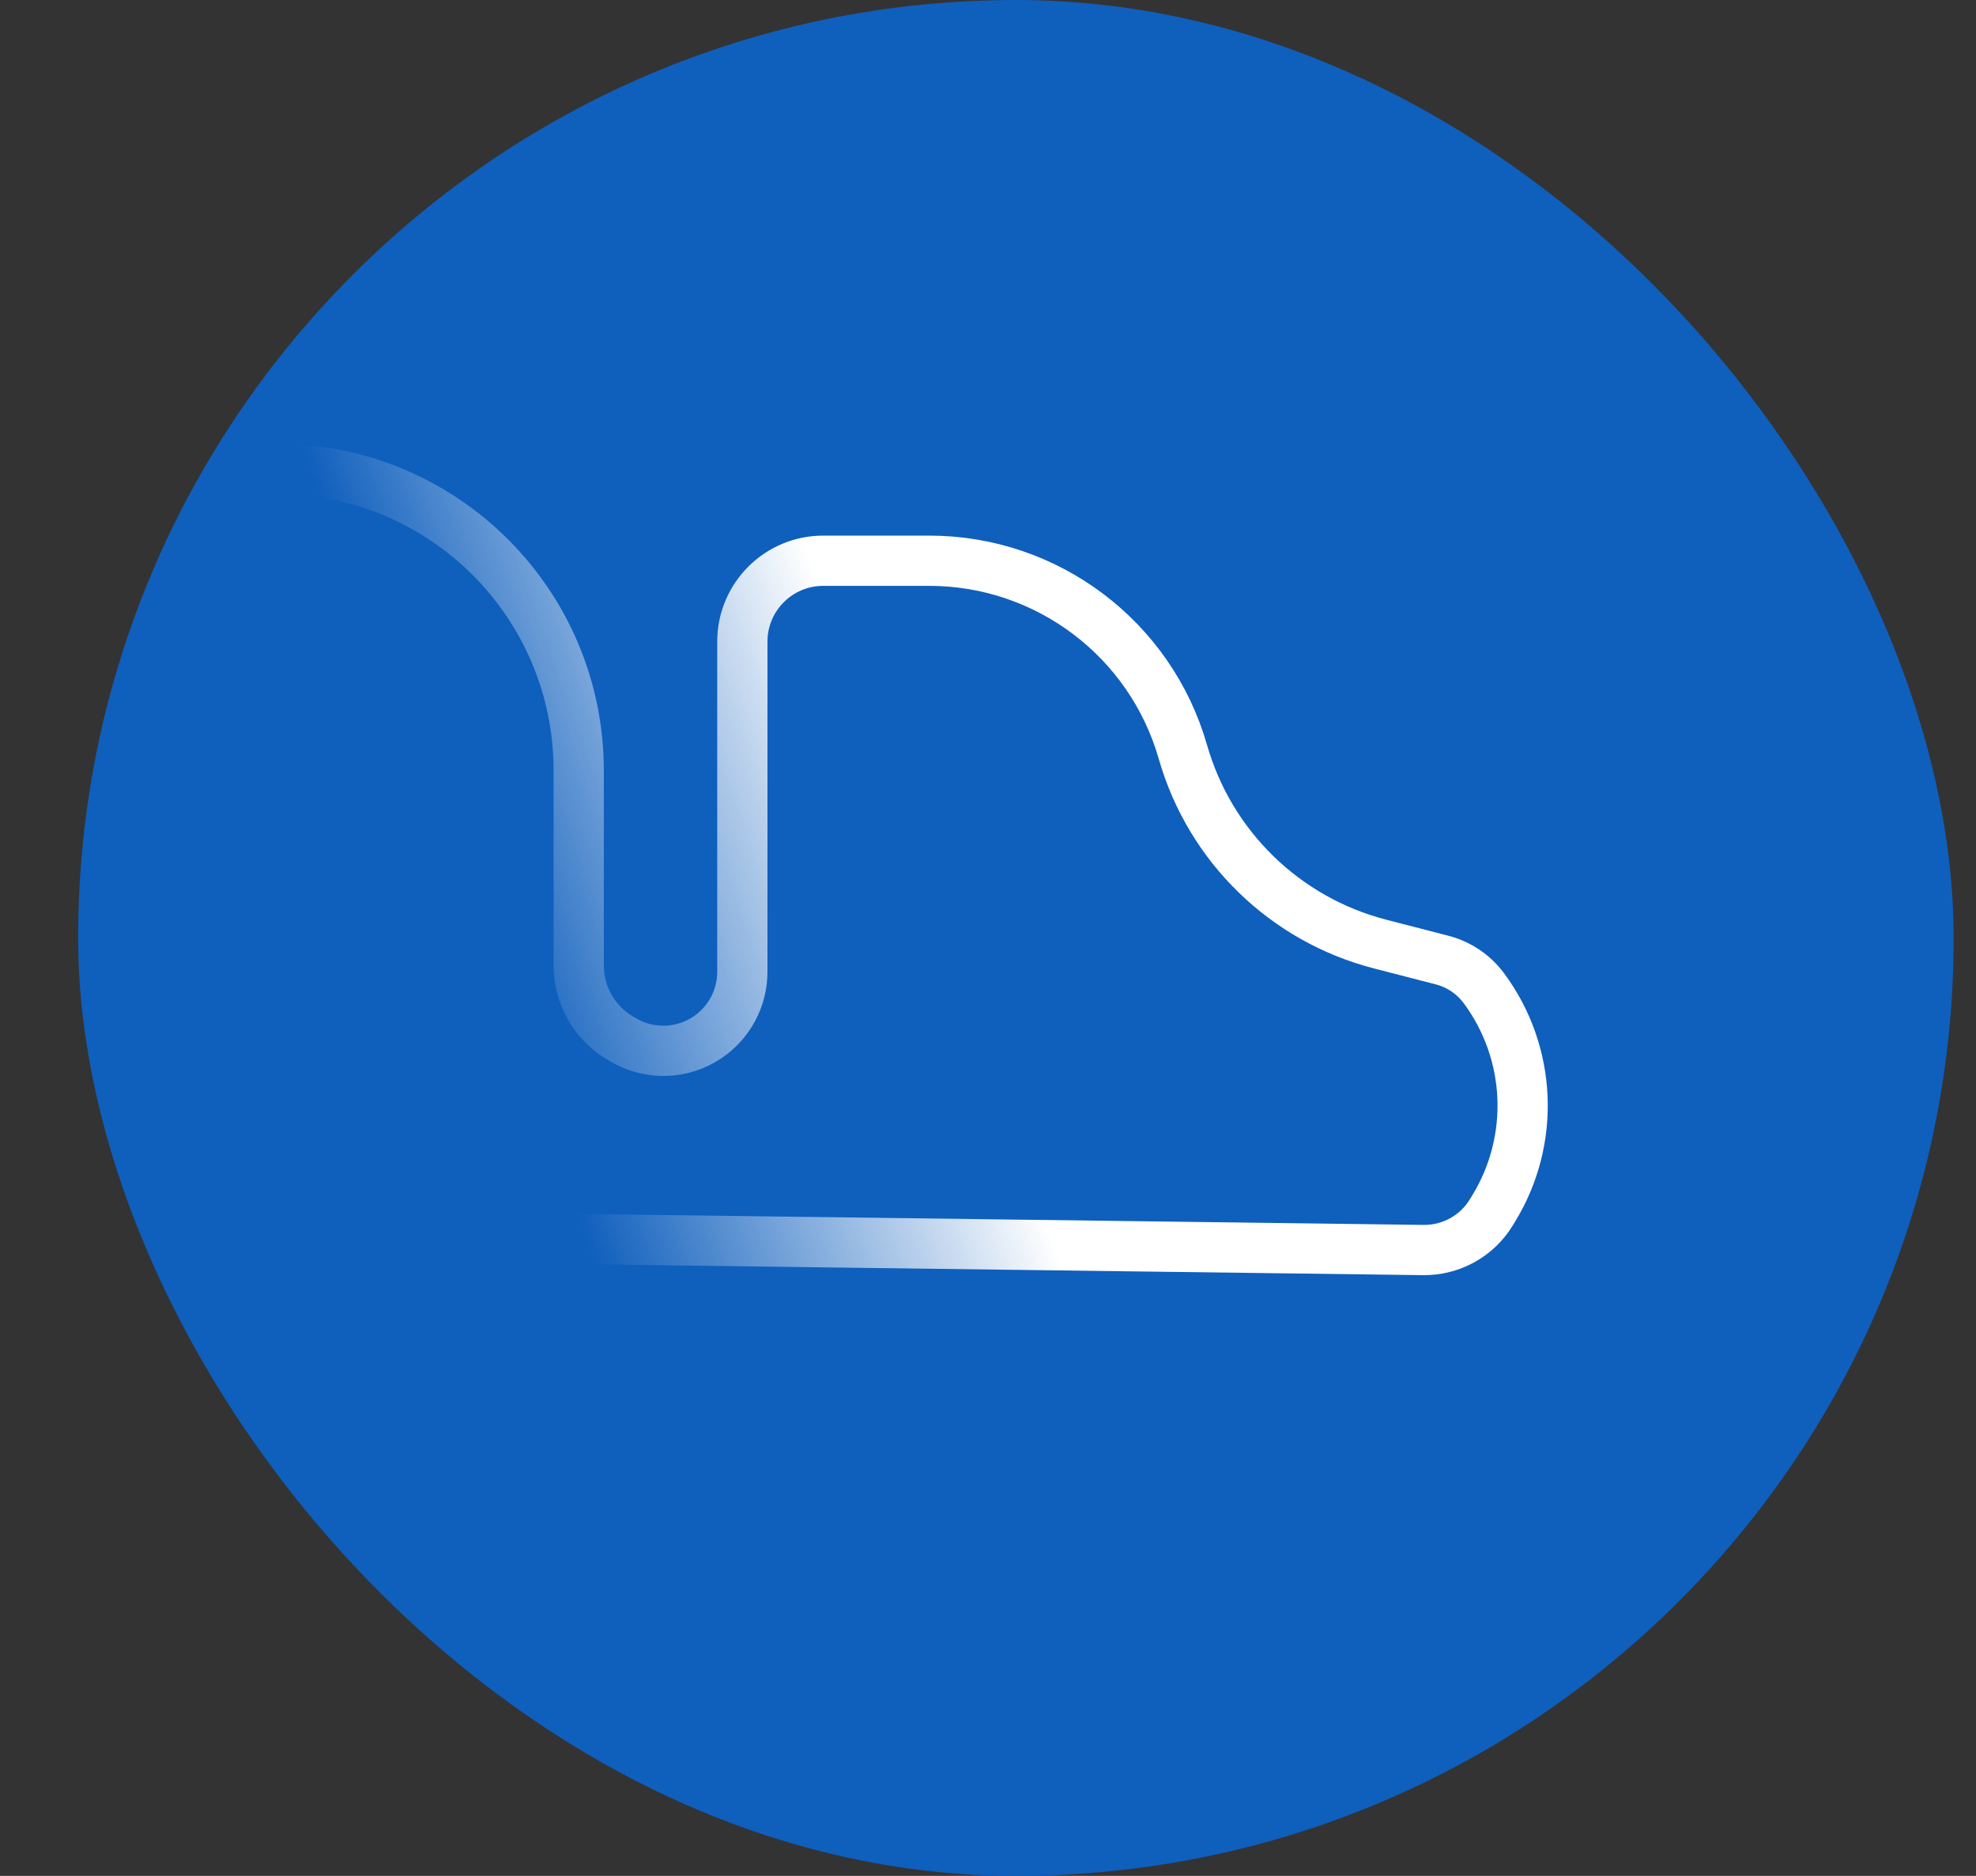 <svg width="59" height="56" viewBox="0 0 59 56" fill="none" xmlns="http://www.w3.org/2000/svg">
<rect x="0" y="0" width="59" height="56" fill="#333333" stroke="none"/>
<rect x="2.333" width="56" height="56" rx="28" fill="#0F5FBD"/>
<path d="M0 36.765L42.496 37.316C43.324 37.327 44.096 36.9 44.527 36.194L44.601 36.073C45.85 34.028 45.734 31.43 44.309 29.504V29.504C44 29.087 43.557 28.788 43.054 28.659L41.21 28.183C38.369 27.451 36.128 25.27 35.32 22.449V22.449C34.352 19.069 31.261 16.739 27.744 16.739H24.581C23.247 16.739 22.165 17.82 22.165 19.154V29.011C22.165 29.793 21.778 30.523 21.131 30.962V30.962C20.377 31.475 19.396 31.506 18.61 31.044L18.521 30.992C17.751 30.539 17.279 29.712 17.279 28.819V23C17.279 18.029 13.249 14 8.278 14H0" stroke="url(#paint0_linear_3_419)" stroke-width="1.5"/>
<defs>
<linearGradient id="paint0_linear_3_419" x1="29.12" y1="9.37" x2="3.417" y2="18.561" gradientUnits="userSpaceOnUse">
<stop offset="0.261" stop-color="white"/>
<stop offset="0.743" stop-color="white" stop-opacity="0"/>
</linearGradient>
</defs>
</svg>
